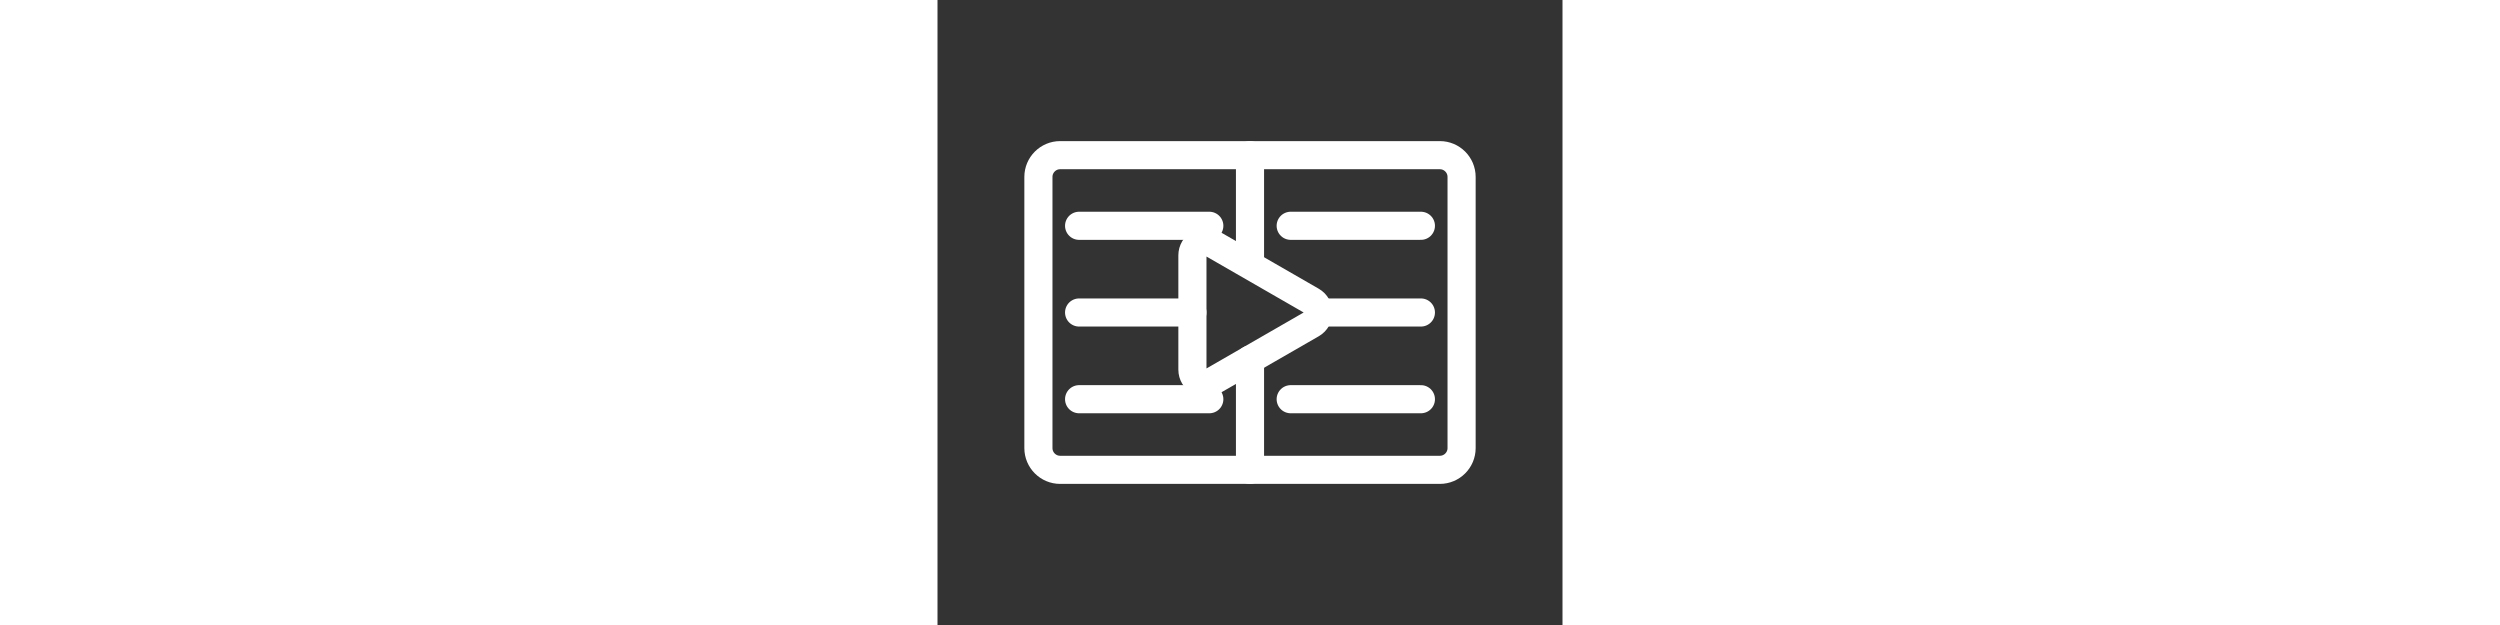 <!DOCTYPE svg PUBLIC "-//W3C//DTD SVG 1.1//EN" "http://www.w3.org/Graphics/SVG/1.1/DTD/svg11.dtd">

<!-- Uploaded to: SVG Repo, www.svgrepo.com, Transformed by: SVG Repo Mixer Tools -->
<svg width="80px" height="20px" viewBox="-4.8 -4.8 57.60 57.60" id="b" xmlns="http://www.w3.org/2000/svg" fill="#000000" transform="matrix(1, 0, 0, 1, 0, 0)rotate(0)">

<rect x="-4.8" y="-4.8" width="57.60" height="57.60" fill="#333333" stroke="none"/>

<g id="SVGRepo_bgCarrier" stroke-width="0"/>

<g id="SVGRepo_tracerCarrier" stroke-linecap="round" stroke-linejoin="round" stroke="#CCCCCC" stroke-width="2.592">

<defs>

<style>.c{fill:none;stroke:#ffffff;stroke-linecap:round;stroke-linejoin:round;}</style>

</defs>

<path class="c" d="m41.5,9.5H6.5c-1.1,0-2,.9-2,2v25c0,1.1.9,2,2,2h35c1.1,0,2-.9,2-2V11.5c0-1.1-.9-2-2-2Z"/>

<path class="c" d="m29.686,22.931l-9.145-5.265c-.822-.473-1.848.12-1.848,1.069v10.53c0,.949,1.026,1.542,1.848,1.069l9.145-5.265c.824-.474.824-1.663,0-2.137Z"/>

<line class="c" x1="24" y1="9.5" x2="24" y2="19.506"/>

<line class="c" x1="24" y1="28.342" x2="24" y2="38.5"/>

<line class="c" x1="8.25" y1="31.991" x2="20.25" y2="31.991"/>

<line class="c" x1="8.25" y1="24" x2="18.692" y2="24"/>

<line class="c" x1="8.25" y1="16.009" x2="20.25" y2="16.009"/>

<line class="c" x1="27.75" y1="31.991" x2="39.75" y2="31.991"/>

<line class="c" x1="30.303" y1="24" x2="39.75" y2="24"/>

<line class="c" x1="27.75" y1="16.009" x2="39.75" y2="16.009"/>

</g>

<g id="SVGRepo_iconCarrier">

<defs>

<style>.c{fill:none;stroke:#ffffff;stroke-linecap:round;stroke-linejoin:round;}</style>

</defs>

<path class="c" d="m41.5,9.5H6.5c-1.1,0-2,.9-2,2v25c0,1.1.9,2,2,2h35c1.1,0,2-.9,2-2V11.5c0-1.1-.9-2-2-2Z"/>

<path class="c" d="m29.686,22.931l-9.145-5.265c-.822-.473-1.848.12-1.848,1.069v10.53c0,.949,1.026,1.542,1.848,1.069l9.145-5.265c.824-.474.824-1.663,0-2.137Z"/>

<line class="c" x1="24" y1="9.5" x2="24" y2="19.506"/>

<line class="c" x1="24" y1="28.342" x2="24" y2="38.5"/>

<line class="c" x1="8.25" y1="31.991" x2="20.25" y2="31.991"/>

<line class="c" x1="8.25" y1="24" x2="18.692" y2="24"/>

<line class="c" x1="8.25" y1="16.009" x2="20.25" y2="16.009"/>

<line class="c" x1="27.75" y1="31.991" x2="39.75" y2="31.991"/>

<line class="c" x1="30.303" y1="24" x2="39.75" y2="24"/>

<line class="c" x1="27.75" y1="16.009" x2="39.75" y2="16.009"/>

</g>

</svg>